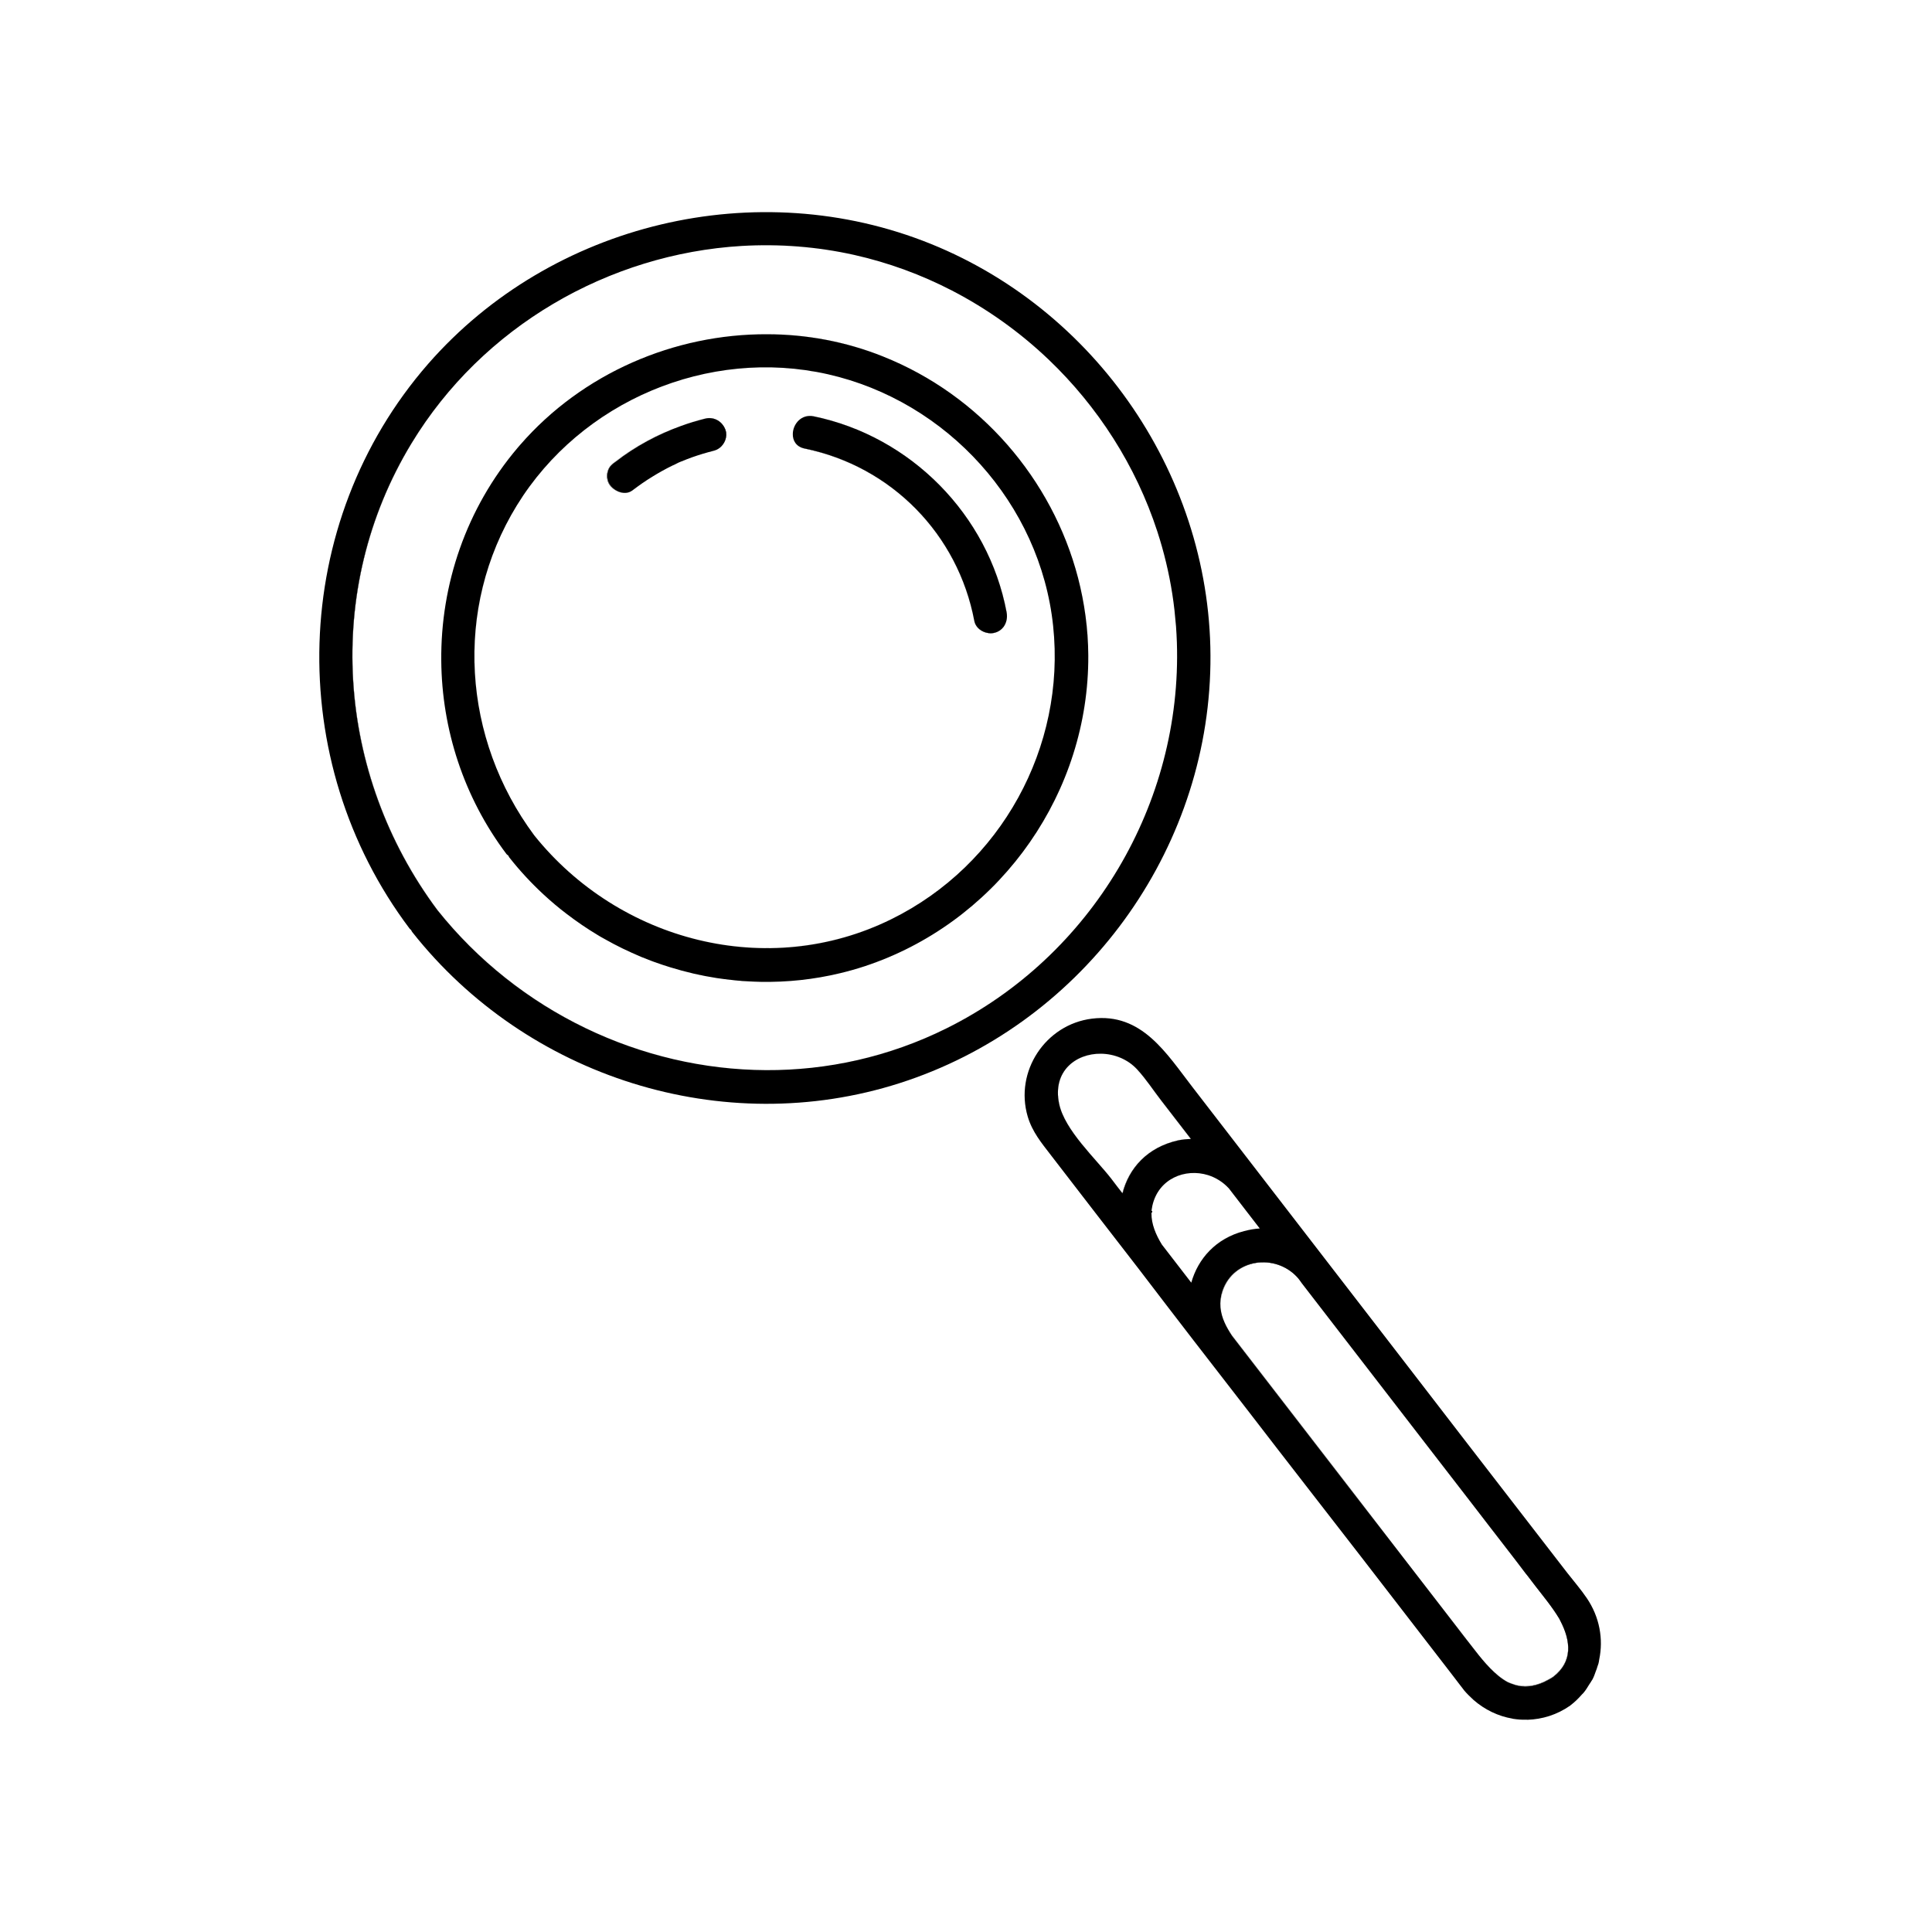 <?xml version="1.0" encoding="utf-8"?>
<!-- Generator: Adobe Illustrator 21.0.0, SVG Export Plug-In . SVG Version: 6.00 Build 0)  -->
<svg version="1.1" id="Layer_1" xmlns="http://www.w3.org/2000/svg" xmlns:xlink="http://www.w3.org/1999/xlink" x="0px" y="0px"
	 viewBox="0 0 2000 2000" style="enable-background:new 0 0 2000 2000;" xml:space="preserve">
<g>
	<path d="M715.8,473.5c-3.6,1.3-7.1,2.7-10.6,4.1c-0.1,0.1-0.3,0.1-0.5,0.2c0.1,0,0.2-0.1,0.2-0.1c3.5-1.4,7-2.8,10.6-4.1
		c7.7-2.8,15.4-5,23.2-7c1.7-0.4,3.3-1.2,4.8-2.1c-1.4,0.9-2.9,1.6-4.5,2C731.1,468.5,723.4,470.8,715.8,473.5z"/>
	<path d="M717.9,1007.7c-8.2-1.9-16.4-4.1-24.4-6.6C701.5,1003.6,709.7,1005.8,717.9,1007.7z"/>
	<path d="M696.5,481.7c1.6-0.8,3.3-1.5,4.9-2.3c0,0,0.1,0,0.1,0c-1.6,0.8-3.2,1.5-4.7,2.3C696.6,481.6,696.5,481.7,696.5,481.7z"/>
	<path d="M635,976.9c-3.7-2-7.5-4-11.1-6.1C627.5,972.9,631.3,975,635,976.9z"/>
	<path d="M696.4,481.7c-7.4,3.6-14.5,7.6-21.5,11.9C681.9,489.3,689,485.3,696.4,481.7z"/>
	<path d="M602.3,957.3c-5.3-3.6-10.5-7.3-15.5-11.2C591.8,950,597,953.8,602.3,957.3z"/>
	<path d="M677.6,995.8c-1.3-0.5-2.5-0.9-3.8-1.4C675.1,994.8,676.4,995.3,677.6,995.8z"/>
	<path d="M653.9,986.1c-6.4-2.9-12.7-5.9-18.9-9.2C641.2,980.2,647.5,983.2,653.9,986.1z"/>
	<path d="M693.5,1001.1c-2.7-0.8-5.4-1.7-8.1-2.6C688.1,999.4,690.8,1000.3,693.5,1001.1z"/>
	<path d="M653,508.7c-7.6,4.1-17.8-0.7-22-7.3c-2.3-3.6-2.9-9.2-1.8-13.3c1.3-4.8,4.2-7.5,7.9-10.4c20.4-15.7,43.4-28.1,67.6-36.9
		c-24.3,8.7-47.4,21.2-67.9,37c-3.7,2.9-6.7,5.6-7.9,10.4c-1.2,4.1-0.6,9.6,1.8,13.3C635,508.1,645.4,513,653,508.7z"/>
	<path d="M701.9,479.1c0,0-0.1,0-0.1,0.1C701.8,479.1,701.9,479.1,701.9,479.1z"/>
	<path d="M535.1,523.1c-65.8,107-56.2,241.9,17.9,341.6C478.9,765,469.4,630.1,535.1,523.1z"/>
	<path d="M914.2,369.1c-0.1,0-0.1-0.1-0.2-0.1c-38.6-15.4-79.3-22.9-119.9-23c40.6,0.2,81.3,7.7,119.9,23
		C914.1,369,914.2,369,914.2,369.1z"/>
	<path d="M833.1,464.4c89.7,18.4,158.6,88.6,175.5,178.5c1.8,9.2,12.8,14.5,21.4,12.1c3.8-1.1,6.7-3.2,8.8-6c-2.1,2.7-5,4.8-8.8,5.8
		c-8.5,2.3-19.6-2.9-21.4-12.1c-16.9-90-85.9-160.1-175.5-178.5c-8.8-1.8-12.6-8.3-12.5-15.2C820.5,456,824.2,462.6,833.1,464.4z"/>
	<path d="M922.8,951.5c113.3-55.8,180.7-177.9,167.4-303.5C1103.5,773.6,1036,895.8,922.8,951.5z"/>
	<path d="M538.4,460.5C538.4,460.5,538.4,460.6,538.4,460.5c-0.9,1-1.6,1.9-2.4,2.9C536.8,462.5,537.6,461.5,538.4,460.5
		C538.4,460.6,538.4,460.5,538.4,460.5z"/>
	<path d="M1218.3,665.1c5.5,166.4-88,324.8-238.6,399.5c-59.7,29.6-123.5,43.5-186.6,43.2c63.2,0.3,127-13.6,186.8-43.2
		C1130.3,989.9,1223.8,831.5,1218.3,665.1z"/>
	<path d="M744.8,463.6c-0.1,0.1-0.1,0.1-0.2,0.1C744.7,463.7,744.8,463.7,744.8,463.6z"/>
	<path d="M702.4,478.9c-0.1,0.1-0.3,0.1-0.4,0.2C702.1,479,702.2,478.9,702.4,478.9z"/>
	<path d="M524.3,884c-44.4-59-66.8-129.5-67.5-200C457.5,754.6,479.9,825.1,524.3,884z"/>
	<path d="M1115.9,598.2c6.8,26,10.4,52.9,10.6,80.3C1126.4,651.1,1122.7,624.2,1115.9,598.2z"/>
	<path d="M1192,1255.9c-0.1,11.1,4.4,22,10.8,32.4c0,0,0,0,0,0c0,0,0,0,0,0C1196.4,1277.9,1191.9,1267,1192,1255.9z"/>
	<path d="M884.3,263.9c35.6,8,69.5,20.5,101.2,36.9C953.8,284.4,919.9,271.9,884.3,263.9c-38.6-8.7-77.8-11.6-116.4-9.3
		C806.5,252.2,845.6,255.2,884.3,263.9z"/>
	<path d="M1572.1,1618.9c1.9,2.5,3.8,5,5.7,7.5C1575.9,1623.9,1574,1621.4,1572.1,1618.9z"/>
	<path d="M1543.8,1582.2c0.9,1.2,1.9,2.4,2.8,3.6C1545.7,1584.6,1544.7,1583.4,1543.8,1582.2z"/>
	<path d="M787.1,1016.1c-2.1,0-4.3-0.1-6.4-0.2C782.8,1016,785,1016.1,787.1,1016.1z"/>
	<path d="M1303.9,1271.5C1303.9,1271.5,1303.9,1271.5,1303.9,1271.5c-5.1,0.3-10.5,1.2-16.1,2.7c-29.1,7.7-47.6,28.8-54.6,53.6
		c0,0,0,0,0,0c0,0,0,0,0,0c7-24.7,25.6-45.9,54.6-53.6C1293.4,1272.7,1298.8,1271.9,1303.9,1271.5z"/>
	<path d="M1607.9,1735.6c0,0.1-0.1,0.1-0.1,0.1c-3.4,2.3-6.5,3.8-9.8,5.4c-10.9,4.9-20.7,5.4-29.5,2.9c-1.5-0.5-3-0.9-4.6-1.6
		c-1.1-0.5-2.2-0.8-3.3-1.4c-12.8-6.9-23.8-20-34-33.1c-2.7-3.5-5.4-6.9-8.1-10.4l-0.1-0.1c-3.7-4.9-7.6-9.8-11.4-14.8
		c-36.2-46.8-72.2-93.6-108.4-140.6c-41.1-53.2-82.1-106.4-123.2-159.6c-2.9-4.3-5.5-8.7-7.5-13.2c2.1,4.7,4.7,9.3,7.8,13.8
		c41.1,53.2,82.1,106.4,123.2,159.6c36.1,46.7,72.2,93.5,108.3,140.2c3.9,4.9,7.6,9.9,11.4,14.8l0.1,0.1c2.7,3.5,5.4,6.9,8.1,10.4
		c10.2,13.2,21.1,26.3,34,33.1c1.1,0.6,2.2,0.9,3.3,1.4c1.5,0.6,3,1.2,4.6,1.6c8.9,2.6,18.7,2,29.5-2.9c3.2-1.5,6.4-3,9.8-5.4
		c0-0.1,0.1-0.1,0.1-0.1c20.6-15.9,18-37.2,7.4-58.3C1625.9,1698.6,1628.3,1719.9,1607.9,1735.6z"/>
	<path d="M985.5,300.8c36.6,18.9,70.2,43,99.8,71.2C1055.7,343.8,1022.1,319.8,985.5,300.8z"/>
	<path d="M1198.2,550.3c-22.2-68.2-61.5-129.4-112.8-178.3C1136.6,420.9,1176,482.2,1198.2,550.3z"/>
	<path d="M1271.9,1230c-6-6.6-13.5-11.1-21.4-13.6C1258.5,1218.9,1265.9,1223.4,1271.9,1230z"/>
	<path d="M1217.4,648.4c0.4,5.6,0.7,11.1,0.9,16.7C1218.1,659.5,1217.8,654,1217.4,648.4z"/>
	<path d="M1198.2,550.3c1.7,5.2,3.3,10.5,4.8,15.8C1201.5,560.9,1199.9,555.6,1198.2,550.3z"/>
	<path d="M762.2,1014.7c-0.4,0-0.7-0.1-1.1-0.1C761.5,1014.7,761.8,1014.7,762.2,1014.7z"/>
	<path d="M1272,1230.1c10.6,13.8,21.3,27.7,31.9,41.4C1293.3,1257.6,1282.6,1243.9,1272,1230.1z"/>
	<path d="M749.8,1013.4c-2.7-0.3-5.3-0.7-8-1.1C744.4,1012.6,747.1,1013,749.8,1013.4z"/>
	<path d="M1096.4,1142.6c-7.1-33.7,17.3-52.1,43.3-51.8c-26-0.4-50.5,18-43.4,51.8c5.7,27.4,37.9,56.8,54.1,77.8
		c3.9,5,7.6,9.9,11.4,14.8c0,0,0-0.1,0-0.1c-3.8-4.9-7.5-9.7-11.2-14.6C1134.3,1199.4,1102.1,1170,1096.4,1142.6z"/>
	<path d="M730.3,1010.2c-4.1-0.8-8.3-1.7-12.4-2.6C722,1008.6,726.2,1009.5,730.3,1010.2z"/>
	<path d="M685.4,998.5c-2.6-0.9-5.2-1.8-7.8-2.7C680.2,996.7,682.8,997.6,685.4,998.5z"/>
	<path d="M1115.9,598.2c-26.6-102.2-101.3-189.1-201.7-229.1C1014.6,409.1,1089.3,496.1,1115.9,598.2z"/>
	<path d="M741.8,1012.2c-3.8-0.6-7.7-1.2-11.5-2C734.1,1011,738,1011.6,741.8,1012.2z"/>
	<path d="M794.2,346c-96.1-0.4-191.4,40.3-255.8,114.6C602.9,386.2,698.1,345.6,794.2,346z"/>
	<path d="M663.7,990.4c-3.3-1.4-6.6-2.8-9.8-4.3C657.1,987.6,660.4,989,663.7,990.4z"/>
	<path d="M452.8,942C348,801.4,334.2,610.3,426,458.9c73.3-121,204-196.2,341.8-204.4c-137.9,8.2-268.6,83.4-342,204.4
		c-91.8,151.3-78.1,342.4,26.8,483c84,105.4,210.9,165.3,340.3,165.8C663.7,1107.2,536.8,1047.3,452.8,942z"/>
	<path d="M527.2,887.6c-0.5-0.6-0.6-1.4-1.1-2c-0.6-0.6-1.2-0.8-1.8-1.5c0,0,0-0.1-0.1-0.1c0,0,0,0.1,0.1,0.1
		c0.5,0.7,1.2,0.9,1.8,1.5C526.5,886.3,526.6,887,527.2,887.6c10.8,13.7,22.5,26.3,35.1,38C549.7,913.9,537.9,901.2,527.2,887.6z"/>
	<path d="M774.3,1015.7c-4.1-0.2-8.1-0.5-12.2-0.9C766.2,1015.1,770.3,1015.4,774.3,1015.7z"/>
	<path d="M761.1,1014.6c-3.8-0.4-7.6-0.8-11.3-1.3C753.5,1013.9,757.3,1014.3,761.1,1014.6z"/>
	<path d="M673.9,994.4c-3.4-1.3-6.8-2.6-10.2-4C667.1,991.8,670.5,993.1,673.9,994.4z"/>
	<path d="M618.4,967.6c-5.5-3.3-10.8-6.7-16.1-10.3C607.6,960.9,612.9,964.3,618.4,967.6z"/>
	<path d="M456.8,684c-0.7-78.8,25.8-157.7,79.1-220.6C482.6,526.3,456.1,605.2,456.8,684z"/>
	<path d="M1233.2,1327.7c-10.1-13.2-20.3-26.3-30.4-39.4C1212.9,1301.5,1223.1,1314.7,1233.2,1327.7z"/>
	<path d="M1303.9,1271.5C1303.9,1271.5,1303.9,1271.5,1303.9,1271.5C1303.9,1271.5,1303.9,1271.5,1303.9,1271.5L1303.9,1271.5z"/>
	<path d="M1126.4,691.7c0.1-4.4,0.2-8.8,0.2-13.2c0,4.3,0,8.7-0.2,13.1c-4.8,140.1-98.4,264.8-231.6,308.5
		c-8.3,2.7-16.7,5.1-25.1,7.1c8.4-2,16.8-4.4,25.1-7.1C1028,956.4,1121.6,831.7,1126.4,691.7z"/>
	<path d="M1232.7,1179c-10.3-13.3-20.5-26.6-30.8-39.9c-8.1-10.4-15.5-21.8-24.3-31.5c-10.2-11.1-24.3-16.6-37.9-16.8
		c13.6,0.2,27.7,5.6,37.8,16.8c8.9,9.7,16.3,21.1,24.3,31.5c10.3,13.3,20.5,26.6,30.8,39.9c-4.2,0.2-8.5,0.5-13.1,1.5
		c-31.9,7.1-51,28.9-57.6,54.6c0.1,0.1,0.1,0.2,0.2,0.3c6.4-25.9,25.6-47.7,57.5-54.8C1224.1,1179.5,1228.5,1179.3,1232.7,1179z"/>
	<path d="M1252.8,696.4c6.8-191.9-111.2-371.8-288.9-443.8c-180-72.9-392.8-22.2-520.7,124.1c-143.5,164.5-150,411.1-19.1,584.7
		c0.5,0.7,1.2,0.9,1.6,1.5c0.3,0.7,0.5,1.4,1.1,2c118.5,150.2,321.5,215,504.7,156.3C1116,1062.1,1246.1,889.7,1252.8,696.4z
		 M979.8,1064.6c-59.7,29.6-123.5,43.5-186.8,43.2c-129.4-0.6-256.4-60.5-340.3-165.8c-104.9-140.6-118.7-331.7-26.8-483
		c73.4-121,204.1-196.2,342-204.4c38.6-2.3,77.8,0.7,116.4,9.3c35.6,8,69.5,20.5,101.2,36.9c36.6,18.9,70.2,43,99.8,71.2
		c51.3,48.9,90.6,110.1,112.8,178.3c1.7,5.2,3.3,10.5,4.8,15.8c6,21.3,10.4,43.2,12.9,65.5c0.6,5.6,1.1,11.1,1.6,16.7
		c0.4,5.6,0.7,11.1,0.9,16.7C1223.8,831.5,1130.3,989.9,979.8,1064.6z"/>
	<path d="M1272,1230.1C1272,1230,1272,1230,1272,1230.1c-0.1-0.1-0.1-0.1-0.1-0.1C1272,1230,1272,1230,1272,1230.1
		C1272,1230,1272,1230,1272,1230.1z"/>
	<path d="M1250.6,1216.4c-23.7-7.4-51.5,3.6-57.7,31.8c-0.6,2.6-0.9,5.2-0.9,7.7c0-2.6,0.3-5.1,0.9-7.7
		C1199.1,1220.1,1226.9,1209,1250.6,1216.4z"/>
	<path d="M1265.9,1336.1c11.4-33.3,54.4-38.6,77.1-14c1.9,2,3.4,4.3,5,6.5c43.4,56.2,86.8,112.5,130.2,168.7
		c14.6,18.9,29.2,37.8,43.8,56.7c7.3,9.4,14.5,18.8,21.8,28.2c-7.3-9.5-14.6-19-21.9-28.5c-14.6-18.9-29.2-37.8-43.8-56.7
		c-43.4-56.2-86.8-112.5-130.2-168.7c-1.6-2.2-3.1-4.6-5-6.5c-22.8-24.6-65.7-19.3-77.1,14c-4.1,12.1-2.4,23.1,2.2,33.3
		C1263.4,1358.9,1261.8,1348,1265.9,1336.1z"/>
	<path d="M1642.6,1654.3c-6.1-9-13.4-17.4-20.1-26c-19.3-25-38.5-49.8-57.8-74.8c-32.6-42.1-65-84.2-97.5-126.4
		c-12.4-16-24.7-32-37-48c-65.2-84.5-130.4-168.9-195.5-253.4c-27.1-35-52.6-77.6-104.3-71.2c-48.2,6-80.3,54.7-66.5,101.4
		c4.7,15.8,14.2,27.2,23.9,39.8c30.2,39.2,60.4,78.4,90.8,117.6c37.9,49.7,76.1,99.2,114.5,148.6c38.5,50.1,77.4,99.9,116,149.8
		c30.1,39.1,60.3,78.1,90.4,117.1c2.3,3,4.7,6.1,7,9.1c2.6,3.3,5,6.7,7.6,9.9c0.5,0.7,0.9,1.3,1.5,2c2.9,3.5,6.1,6.5,9.3,9.5
		c0.1,0.1,0.2,0.2,0.4,0.4c11.8,10.3,25.7,16.9,40.3,19.4c0.2,0,0.5,0.1,0.7,0.2c4.6,0.7,9.2,1.1,13.8,0.9c0.4,0,0.8,0.1,1.2,0.1
		c15.2-0.5,30.5-5.1,44.2-14.7c0.1-0.1,0.1-0.1,0.2-0.2c4.6-3.5,8.5-7.4,12-11.4c0.5-0.5,0.9-0.9,1.4-1.4c2.4-2.8,4.2-5.8,6.1-8.9
		c0.6-0.9,1.2-1.8,1.8-2.7c0.1-0.2,0.2-0.5,0.3-0.6c0.5-0.8,1.1-1.5,1.4-2.2c1.4-2.7,2.3-5.4,3.3-8.2c0.6-1.5,1.2-3,1.6-4.6
		c0.4-1.1,0.8-2.1,1.1-3.2c0.4-1.4,0.6-2.9,0.8-4.3C1659.9,1696.9,1656,1674,1642.6,1654.3z M1162.1,1235.4
		c-0.1-0.1-0.1-0.2-0.2-0.3c0,0,0,0.1,0,0.1c-3.9-4.9-7.6-9.8-11.4-14.8c-16.2-21-48.4-50.4-54.1-77.8
		c-7.1-33.8,17.4-52.2,43.4-51.8c13.7,0.2,27.8,5.6,37.9,16.8c8.8,9.7,16.2,21.1,24.3,31.5c10.3,13.3,20.5,26.6,30.8,39.9
		c-4.2,0.2-8.5,0.5-13.1,1.5C1187.6,1187.7,1168.5,1209.5,1162.1,1235.4z M1233.2,1327.8C1233.2,1327.8,1233.2,1327.8,1233.2,1327.8
		c-10.2-13.1-20.3-26.2-30.4-39.4c0,0,0,0,0,0c-6.4-10.4-10.9-21.3-10.8-32.4c0-2.6,0.3-5.1,0.9-7.7c6.2-28.2,34-39.2,57.7-31.8
		c7.9,2.5,15.3,7,21.4,13.6c0,0,0,0,0,0c0,0,0,0,0.1,0.1c10.6,13.8,21.3,27.6,31.9,41.4c0,0,0,0,0.1,0.1h0c0,0,0,0,0,0
		c-5.1,0.4-10.5,1.2-16.1,2.7C1258.8,1281.9,1240.2,1303,1233.2,1327.8z M1608,1735.9c0,0-0.1,0-0.1,0.1c-3.4,2.3-6.7,3.9-9.8,5.4
		c-10.9,4.9-20.7,5.5-29.5,2.9c-1.5-0.5-3-1.1-4.6-1.6c-1-0.5-2.2-0.8-3.3-1.4c-12.8-6.9-23.8-20-34-33.1c-2.7-3.5-5.4-6.9-8.1-10.4
		l-0.1-0.1c-3.9-4.9-7.6-9.9-11.4-14.8c-36.1-46.8-72.2-93.6-108.3-140.2c-41.1-53.2-82.1-106.4-123.2-159.6
		c-3-4.5-5.7-9.1-7.8-13.8c-4.6-10.2-6.3-21.2-2.2-33.3c11.4-33.3,54.4-38.6,77.1-14c1.9,2,3.4,4.3,5,6.5
		c43.4,56.2,86.8,112.5,130.2,168.7c14.6,18.9,29.2,37.8,43.8,56.7c7.3,9.5,14.6,19,21.9,28.5c0.9,1.2,1.9,2.4,2.8,3.6
		c7.3,9.4,14.5,18.8,21.8,28.2c1.2,1.6,2.5,3.2,3.7,4.9c1.9,2.5,3.8,5,5.7,7.5c1.2,1.6,2.4,3.2,3.7,4.7c2.8,3.7,5.7,7.4,8.5,11.1
		c7.4,9.6,17,21.1,24.3,33.3c0.4,0.7,0.7,1.4,1.1,2.2C1626,1698.7,1628.6,1720,1608,1735.9z"/>
	<path d="M787.1,1016.1c27.5,0.5,55.3-2.4,82.6-9C842.4,1013.7,814.6,1016.6,787.1,1016.1z"/>
	<path d="M1590.1,1642.4c7.4,9.6,17,21.1,24.3,33.3c0.3,0.6,0.7,1.3,1,1.9c-0.4-0.7-0.7-1.4-1.1-2.2c-7.2-12.1-16.9-23.7-24.3-33.3
		c-2.8-3.7-5.7-7.4-8.5-11.1c-1.2-1.6-2.4-3.1-3.7-4.7c1.3,1.6,2.5,3.3,3.8,4.9C1584.4,1635.1,1587.3,1638.7,1590.1,1642.4z"/>
	<path d="M1572.1,1618.9c-1.2-1.6-2.5-3.2-3.7-4.9c-7.3-9.4-14.5-18.8-21.8-28.2c7.3,9.5,14.6,19,21.9,28.5
		C1569.7,1615.8,1570.9,1617.4,1572.1,1618.9z"/>
	<path d="M704.7,477.8c-0.6,0.3-1.6,0.7-2.4,1C703.1,478.6,704.1,478.1,704.7,477.8z"/>
	<path d="M744.6,463.8c-0.3,0.3-0.7,0.5-1.1,0.8C743.9,464.3,744.3,464,744.6,463.8z"/>
	<path d="M702,479C702,479.1,701.9,479.1,702,479C701.9,479.1,702,479,702,479z"/>
	<path d="M856.9,387.4c-123.6-27.9-255.4,27.7-321.8,135.7C601.5,415.2,733.2,359.5,856.9,387.4z"/>
	<path d="M1126.4,691.6c0.1-4.4,0.2-8.7,0.2-13.1c-0.2-27.4-3.9-54.4-10.6-80.3c-26.6-102.1-101.4-189.1-201.7-229.1
		c-0.1,0-0.1-0.1-0.2-0.1c-38.6-15.4-79.3-22.9-119.9-23c-96-0.4-191.3,40.3-255.8,114.6c0,0,0,0-0.1,0.1c-0.8,0.9-1.6,1.9-2.4,2.8
		c-53.4,62.9-79.9,141.8-79.1,220.6c0.6,70.5,23.1,141,67.5,200c0,0,0,0.1,0.1,0.1c0.6,0.7,1.2,0.9,1.8,1.5c0.5,0.6,0.6,1.4,1.1,2
		c10.8,13.7,22.5,26.3,35.1,38c7.9,7.3,16,14.2,24.5,20.6c5.1,3.9,10.3,7.6,15.5,11.2c5.3,3.6,10.6,7,16.1,10.3
		c1.8,1.1,3.6,2.2,5.5,3.2c3.7,2.1,7.4,4.1,11.1,6.1c6.2,3.3,12.5,6.3,18.9,9.2c3.3,1.5,6.5,2.9,9.8,4.3c3.4,1.4,6.8,2.7,10.2,4
		c1.3,0.5,2.5,0.9,3.8,1.4c2.6,0.9,5.2,1.8,7.8,2.7c2.7,0.9,5.4,1.8,8.1,2.6c8.1,2.5,16.2,4.7,24.4,6.6c4.1,0.9,8.2,1.8,12.4,2.6
		c3.8,0.7,7.6,1.4,11.5,2c2.7,0.4,5.3,0.8,8,1.1c3.8,0.5,7.5,0.9,11.3,1.3c0.4,0,0.7,0.1,1.1,0.1c4,0.4,8.1,0.7,12.2,0.9
		c2.1,0.1,4.2,0.2,6.3,0.3c2.1,0.1,4.3,0.1,6.4,0.2c27.5,0.5,55.3-2.4,82.6-9c8.4-2,16.8-4.4,25.1-7.1
		C1028,956.4,1121.6,831.7,1126.4,691.6z M553,864.7c-74.1-99.8-83.7-234.6-17.9-341.6c66.4-108,198.2-163.6,321.8-135.7
		c123.7,28,220,134.1,233.3,260.6c13.3,125.5-54.1,247.7-167.4,303.5C794.8,1014.8,640.8,974.4,553,864.7z"/>
	<path d="M833.1,464.3c89.6,18.4,158.6,88.6,175.5,178.5c1.8,9.2,12.8,14.5,21.4,12.1c3.8-1,6.7-3.1,8.8-5.8
		c3.1-4.2,4.3-9.8,3.2-15.3c-18.9-100.9-99.2-182.1-199.6-202.8c-12.9-2.7-21.5,8-21.7,18.1C820.5,456,824.2,462.5,833.1,464.3z"/>
	<path d="M842.3,431.1c100.5,20.7,180.7,101.9,199.6,202.8c1.1,5.5-0.1,11.1-3.2,15.3c3.2-4.2,4.4-9.9,3.3-15.5
		c-19-100.7-99.3-182-199.7-202.7c-13-2.6-21.5,8.1-21.7,18.2C820.8,439.1,829.3,428.4,842.3,431.1z"/>
	<path d="M701.6,479.2c0,0,0.1-0.1,0.2-0.1c-0.2,0.1-0.3,0.1-0.4,0.2C701.5,479.3,701.5,479.3,701.6,479.2z"/>
	<path d="M553,864.7c87.9,109.7,241.9,150,369.8,86.8C794.8,1014.6,640.8,974.4,553,864.7z"/>
	<path d="M629.3,488.1c-1.2,4.1-0.6,9.7,1.8,13.3c4.2,6.6,14.4,11.4,22,7.3c0.5-0.3,1-0.6,1.5-1c6.6-5,13.4-9.8,20.5-14.1
		c6.9-4.3,14.1-8.3,21.5-11.9c0,0,0,0,0.1,0c0,0,0,0,0,0c0.1,0,0.2-0.1,0.2-0.1c1.6-0.8,3.2-1.5,4.7-2.3c0.1,0,0.2-0.1,0.4-0.2
		c0,0,0.1,0,0.1-0.1c0,0,0,0,0.1,0c0.1-0.1,0.2-0.1,0.4-0.2c0.8-0.4,1.8-0.8,2.4-1c0.2-0.1,0.4-0.2,0.5-0.2c3.5-1.4,7-2.8,10.6-4.1
		c7.6-2.7,15.3-5,23.2-7c1.6-0.4,3.1-1.1,4.5-2c0.4-0.2,0.7-0.5,1.1-0.8c0.1,0,0.1-0.1,0.2-0.1c5.3-4.2,8.2-11.6,6-18.1
		c-3-9.1-11.9-14.5-21.4-12.1c-8.3,2.1-16.6,4.6-24.6,7.5c-24.3,8.8-47.2,21.1-67.6,36.9C633.5,480.6,630.5,483.3,629.3,488.1z"/>
	<path d="M653,508.7c0.6-0.3,1.2-0.7,1.7-1.1c6.5-5,13.3-9.7,20.2-14c-7.1,4.4-13.9,9.1-20.5,14.1C654,508.1,653.5,508.4,653,508.7z
		"/>
	<path d="M696.4,481.7C696.4,481.7,696.4,481.7,696.4,481.7C696.5,481.7,696.5,481.7,696.4,481.7
		C696.4,481.7,696.4,481.7,696.4,481.7z"/>
	<path d="M750.8,445.5c2.2,6.5-0.7,13.9-6,18.1c5.4-4.2,8.4-11.8,6.3-18.4c-3.2-9-12.1-14.2-21.5-11.9c-8.4,2.1-16.7,4.6-24.9,7.6
		c8.1-2.9,16.3-5.4,24.6-7.5C738.9,431.1,747.8,436.4,750.8,445.5z"/>
</g>
</svg>
